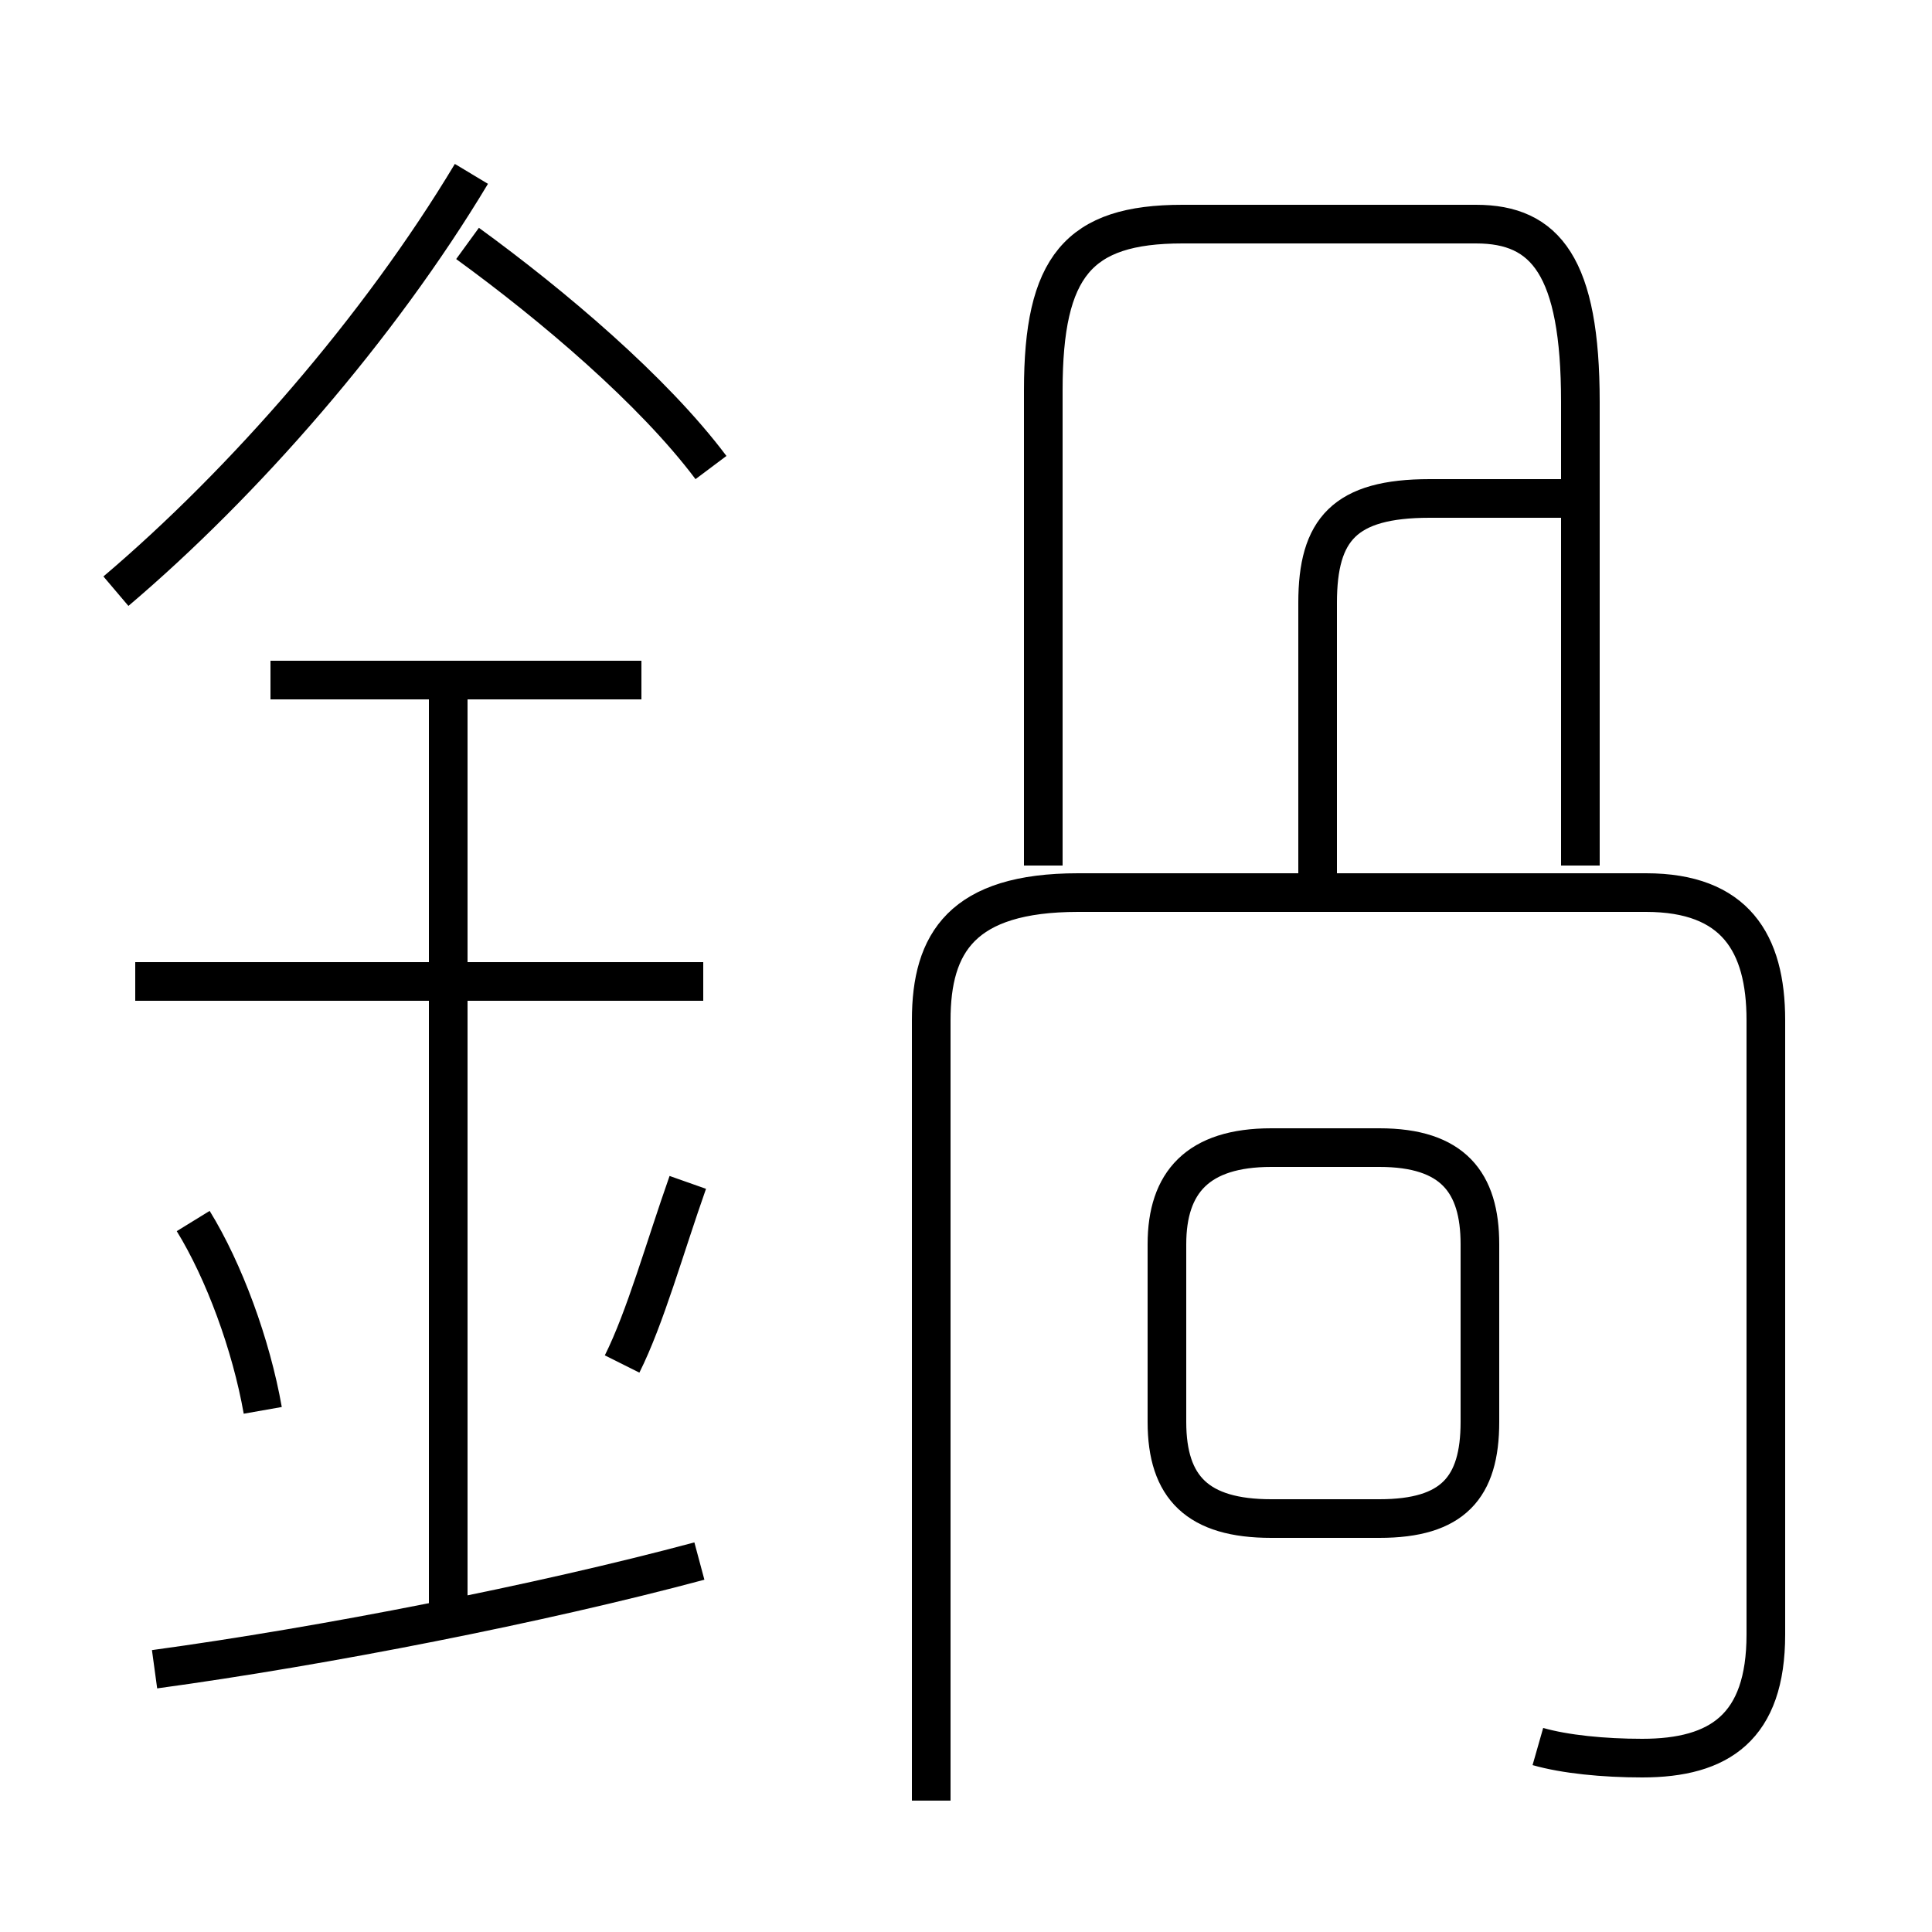 <?xml version='1.0' encoding='utf8'?>
<svg viewBox="0.0 -6.0 50.0 50.0" version="1.1" xmlns="http://www.w3.org/2000/svg">
<rect x="0.0" y="-6.0" width="50.0" height="50.0" fill="#808080" stroke="none"/>
<rect x="-1000" y="-1000" width="2000" height="2000" stroke="white" fill="white"/>
<g style="fill:white;stroke:#000000;  stroke-width:1">
<path d="M 39.8 1.2 C 40.5 1.4 41.5 1.5 42.5 1.5 C 44.5 1.5 45.7 0.7 45.7 -1.7 L 45.7 -17.6 C 45.7 -19.6 44.9 -20.9 42.6 -20.9 L 27.9 -20.9 C 24.9 -20.9 24.1 -19.6 24.1 -17.6 L 24.1 2.6 M 4.0 -0.8 C 8.4 -1.4 14.0 -2.5 18.1 -3.6 M 6.8 -7.5 C 6.5 -9.2 5.8 -11.1 5.0 -12.4 M 11.6 -2.5 L 11.6 -26.4 M 16.1 -8.7 C 16.7 -9.9 17.2 -11.7 17.8 -13.4 M 18.2 -18.6 L 3.5 -18.6 M 16.6 -26.4 L 7.0 -26.4 M 32.9 -4.7 L 35.7 -4.7 C 37.6 -4.7 38.3 -5.5 38.3 -7.2 L 38.3 -11.8 C 38.3 -13.4 37.6 -14.3 35.7 -14.3 L 32.9 -14.3 C 31.0 -14.3 30.2 -13.4 30.2 -11.8 L 30.2 -7.2 C 30.2 -5.5 31.0 -4.7 32.9 -4.7 Z M 3.0 -28.7 C 6.3 -31.5 9.8 -35.5 12.2 -39.5 M 18.4 -31.9 C 16.9 -33.9 14.3 -36.1 12.1 -37.7 M 40.9 -21.6 L 40.9 -33.6 C 40.9 -37.1 40.0 -38.2 38.2 -38.2 L 30.6 -38.2 C 27.9 -38.2 27.0 -37.1 27.0 -33.9 L 27.0 -21.6 M 34.1 -21.1 L 34.1 -28.4 C 34.1 -30.3 34.8 -31.1 37.0 -31.1 L 41.2 -31.1" transform="translate(0.0, 38.0)" />
</g>
</svg>